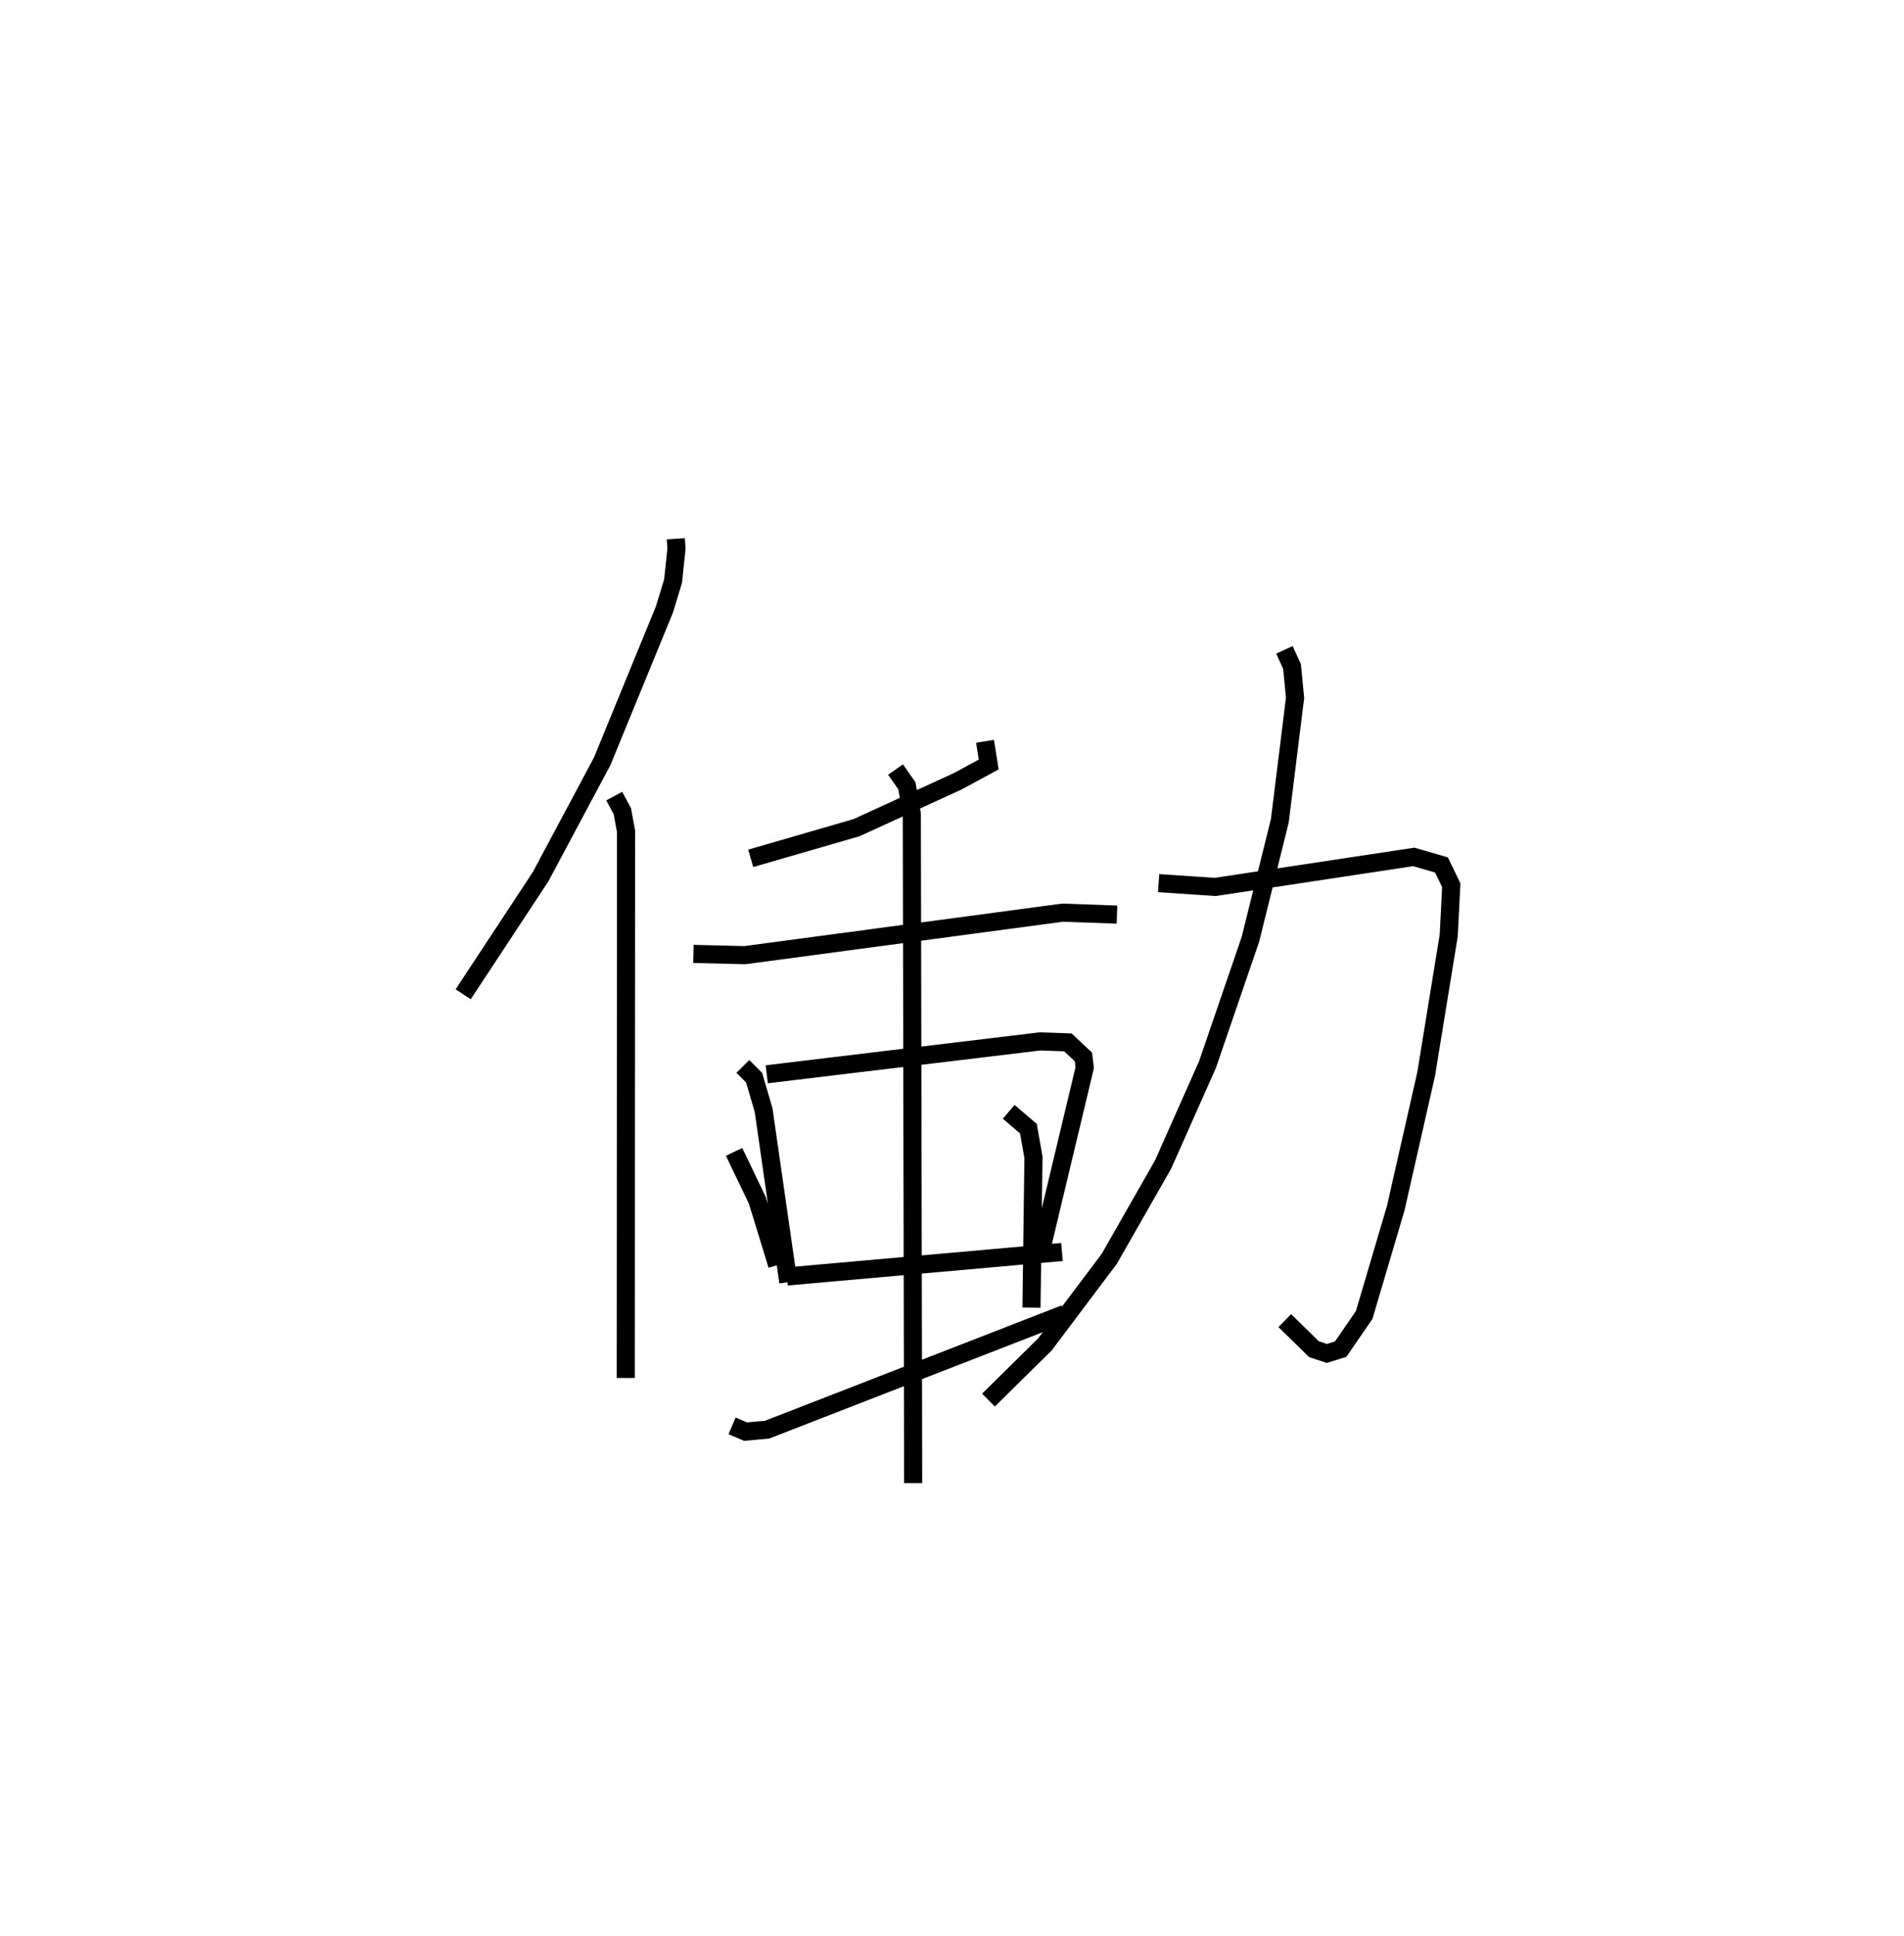 <?xml version="1.0" encoding="utf-8" ?>
<svg baseProfile="full" height="106.878" version="1.1" width="105.152" xmlns="http://www.w3.org/2000/svg" xmlns:ev="http://www.w3.org/2001/xml-events" xmlns:xlink="http://www.w3.org/1999/xlink"><defs /><rect fill="white" height="106.878" width="105.152" x="0" y="0" /><path d="M25,25 m0.0,0.0 m12.323,4.742 l0.036,0.555 -0.187,1.78 l-0.478,1.57 -3.438,8.384 l-3.401,6.368 -4.275,6.49 m8.341,-10.94 l0.448,0.831 0.205,1.112 l-0.016,30.178 m19.843,-35.147 l0.2,1.282 -1.71,0.926 l-5.583,2.559 -5.848,1.695 m-3.166,5.276 l2.838,0.069 17.555,-2.347 l3,0.108 m-20.66,8.38 l0.622,0.624 0.523,1.794 l1.365,9.491 m-1.192,-11.473 l15.088,-1.816 1.545,0.054 l0.856,0.805 0.072,0.589 l-2.404,10.052 m-14.037,1.476 l15.185,-1.35 m-9.193,-26.633 l0.627,0.894 0.273,1.559 l0.074,36.938 m-9.89,-18.286 l1.287,2.681 1.096,3.572 m12.784,-8.463 l1.088,0.929 0.279,1.578 l-0.109,8.303 m-16.536,6.526 l0.749,0.318 1.187,-0.109 l16.439,-6.391 m5.182,-23.778 l3.124,0.209 10.97,-1.658 l1.527,0.443 0.541,1.121 l-0.14,2.766 -1.246,7.652 l-1.682,7.414 -1.743,5.894 l-1.297,1.883 -0.764,0.237 l-0.712,-0.236 -1.611,-1.577 m-0.019,-37.027 l0.419,0.915 0.168,1.734 l-0.842,6.788 -1.623,6.539 l-2.368,6.91 -2.452,5.518 l-2.973,5.21 -3.56,4.731 l-3.115,3.071 " fill="none" stroke="black" stroke-width="1" /></svg>